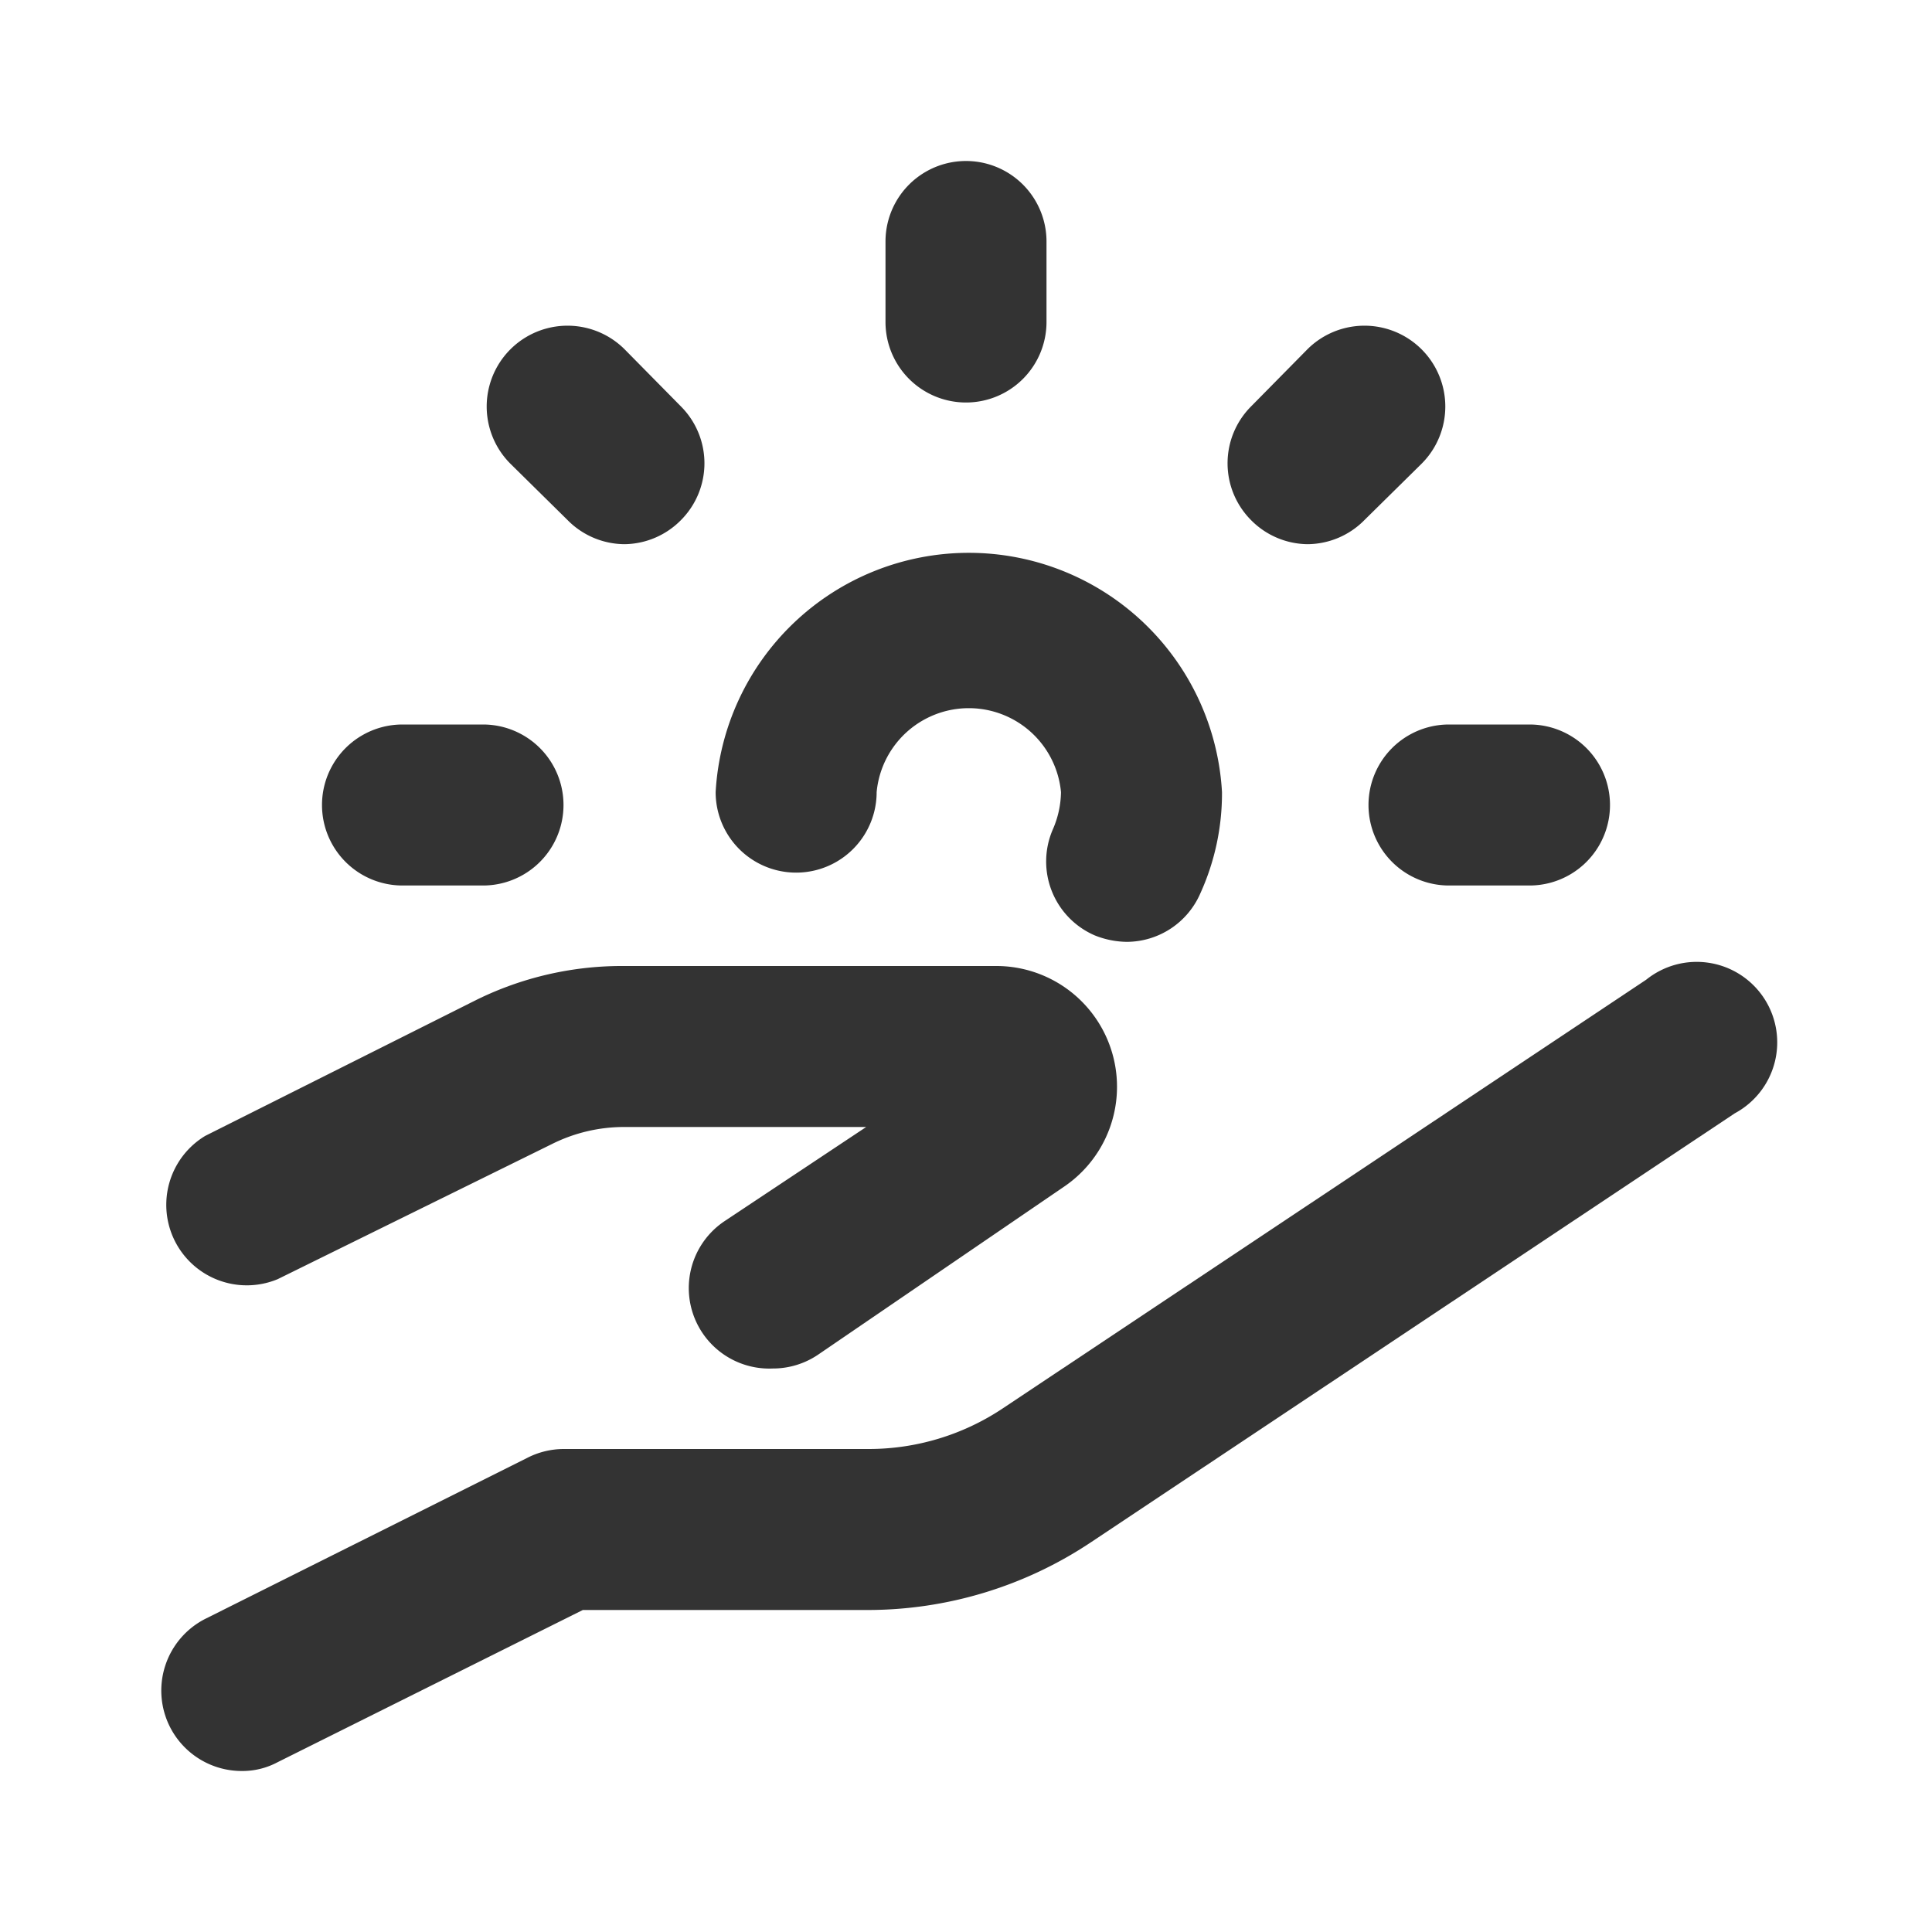 <svg id="_024_HOLIDAYS" data-name="024_HOLIDAYS" xmlns="http://www.w3.org/2000/svg" viewBox="0 0 24 24"><defs><style>.cls-1{fill:#333;}</style></defs><path class="cls-1" d="M9.6,17A1,1,0,0,1,9,15.17L10.76,14h-3a2,2,0,0,0-.9.21L3.45,15.89a1,1,0,0,1-.9-1.78l3.37-1.69A4.09,4.09,0,0,1,7.71,12h4.67a1.5,1.5,0,0,1,.84,2.74l-3.06,2.09A1,1,0,0,1,9.6,17Z"/><path class="cls-1" d="M3,22a1,1,0,0,1-.89-.55,1,1,0,0,1,.44-1.34l4-2A1,1,0,0,1,7,18h3.79a3,3,0,0,0,1.66-.5l8-5.33a1,1,0,1,1,1.1,1.66l-8,5.33a5,5,0,0,1-2.77.84H7.24L3.45,21.89A.93.93,0,0,1,3,22Z"/><path class="cls-1" d="M12,5a1,1,0,0,1-1-1V3a1,1,0,0,1,2,0V4A1,1,0,0,1,12,5Z"/><path class="cls-1" d="M6,11H5A1,1,0,0,1,5,9H6a1,1,0,0,1,0,2Z"/><path class="cls-1" d="M19,11H18a1,1,0,0,1,0-2h1a1,1,0,0,1,0,2Z"/><path class="cls-1" d="M16.24,6.76a1,1,0,0,1-.7-.3,1,1,0,0,1,0-1.41l.7-.71a1,1,0,1,1,1.42,1.42l-.71.7A1,1,0,0,1,16.24,6.76Z"/><path class="cls-1" d="M7.76,6.76a1,1,0,0,1-.71-.3l-.71-.7A1,1,0,0,1,7.76,4.34l.7.71a1,1,0,0,1,0,1.41A1,1,0,0,1,7.76,6.76Z"/><path class="cls-1" d="M14,11.7a1.1,1.1,0,0,1-.4-.08,1,1,0,0,1-.52-1.32,1.19,1.19,0,0,0,.1-.46,1.15,1.15,0,0,0-2.29,0,1,1,0,0,1-2,0,3.15,3.15,0,0,1,6.29,0,3,3,0,0,1-.27,1.26A1,1,0,0,1,14,11.7Z"/></svg>
